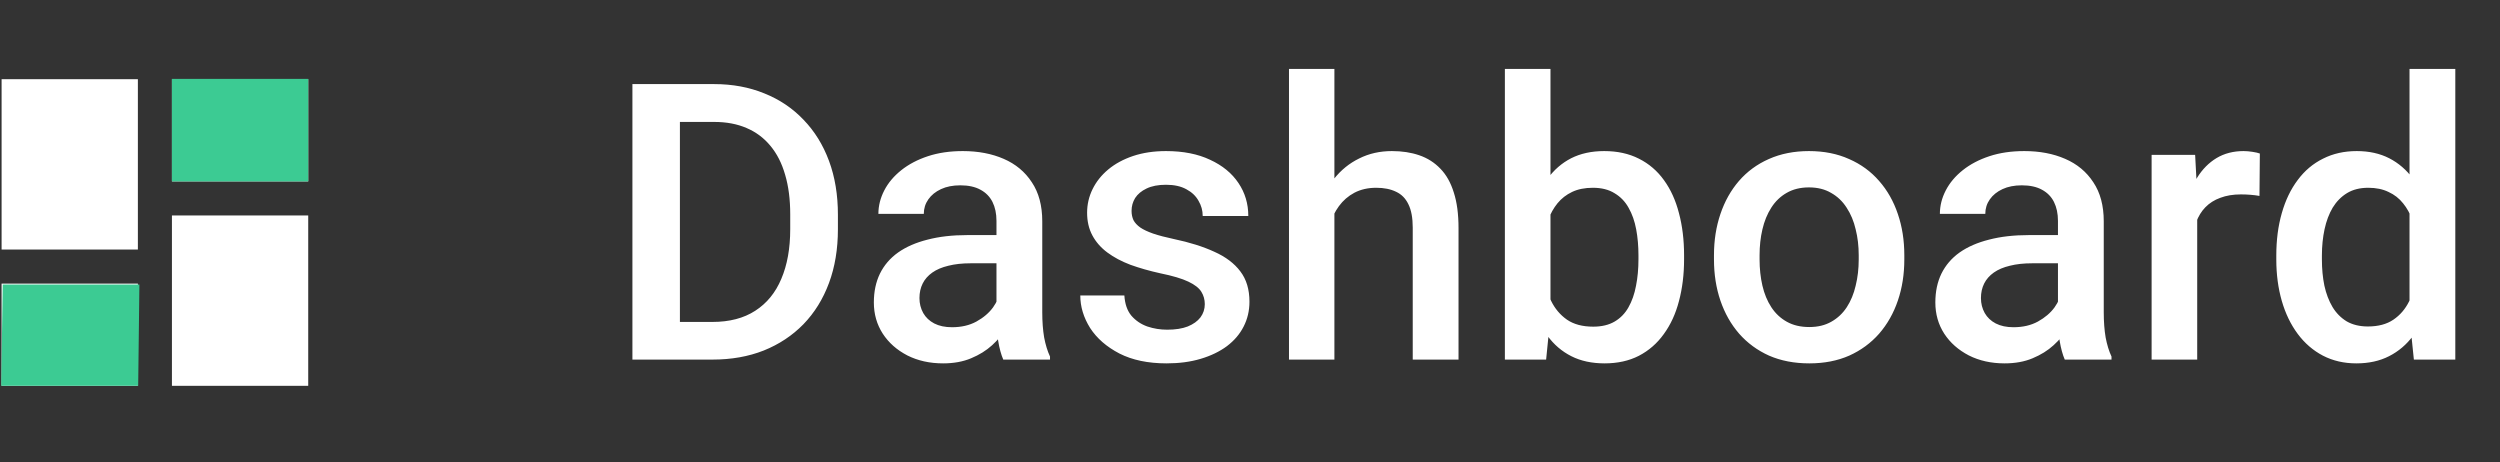 <svg width="146" height="27" viewBox="0 0 146 27" fill="none" xmlns="http://www.w3.org/2000/svg">
<rect x="0" y="0" width="146" height="27" fill="#333333" stroke="none"/>
<path d="M41.607 21H38.171L38.193 18.801H41.607C42.602 18.801 43.434 18.584 44.105 18.149C44.782 17.714 45.291 17.092 45.63 16.282C45.976 15.471 46.149 14.506 46.149 13.386V12.514C46.149 11.644 46.05 10.874 45.851 10.204C45.659 9.534 45.372 8.97 44.989 8.513C44.613 8.057 44.149 7.71 43.596 7.475C43.051 7.239 42.422 7.121 41.707 7.121H38.105V4.911H41.707C42.775 4.911 43.751 5.092 44.635 5.453C45.519 5.806 46.282 6.318 46.922 6.989C47.571 7.659 48.068 8.462 48.414 9.397C48.761 10.333 48.934 11.379 48.934 12.536V13.386C48.934 14.543 48.761 15.589 48.414 16.525C48.068 17.46 47.571 18.263 46.922 18.934C46.274 19.597 45.501 20.109 44.602 20.47C43.711 20.823 42.712 21 41.607 21ZM39.707 4.911V21H36.933V4.911H39.707ZM58.194 18.602V12.9C58.194 12.473 58.116 12.105 57.962 11.795C57.807 11.486 57.571 11.246 57.254 11.077C56.945 10.908 56.554 10.823 56.083 10.823C55.648 10.823 55.273 10.896 54.956 11.044C54.639 11.191 54.392 11.39 54.216 11.641C54.039 11.891 53.95 12.175 53.95 12.491H51.298C51.298 12.02 51.413 11.563 51.641 11.121C51.869 10.679 52.201 10.285 52.635 9.939C53.07 9.593 53.589 9.32 54.194 9.121C54.798 8.922 55.475 8.823 56.227 8.823C57.125 8.823 57.921 8.974 58.614 9.276C59.313 9.578 59.862 10.035 60.26 10.646C60.665 11.25 60.868 12.009 60.868 12.922V18.238C60.868 18.783 60.905 19.273 60.978 19.707C61.059 20.134 61.173 20.506 61.321 20.823V21H58.591C58.466 20.713 58.367 20.348 58.293 19.906C58.227 19.457 58.194 19.022 58.194 18.602ZM58.58 13.729L58.602 15.376H56.691C56.197 15.376 55.763 15.423 55.387 15.519C55.011 15.608 54.698 15.74 54.448 15.917C54.197 16.094 54.009 16.307 53.884 16.558C53.759 16.808 53.696 17.092 53.696 17.409C53.696 17.726 53.77 18.017 53.917 18.282C54.065 18.54 54.278 18.742 54.558 18.889C54.845 19.037 55.192 19.11 55.597 19.11C56.142 19.11 56.617 19 57.022 18.779C57.435 18.551 57.759 18.274 57.995 17.95C58.23 17.619 58.356 17.306 58.37 17.011L59.232 18.193C59.144 18.495 58.993 18.82 58.779 19.166C58.566 19.512 58.286 19.843 57.94 20.16C57.601 20.47 57.192 20.724 56.713 20.923C56.241 21.122 55.696 21.221 55.078 21.221C54.297 21.221 53.6 21.066 52.989 20.757C52.378 20.44 51.899 20.017 51.553 19.486C51.206 18.948 51.033 18.341 51.033 17.663C51.033 17.029 51.151 16.47 51.387 15.983C51.63 15.49 51.983 15.077 52.448 14.746C52.919 14.414 53.494 14.164 54.171 13.994C54.849 13.817 55.623 13.729 56.492 13.729H58.58ZM70.36 17.762C70.36 17.497 70.293 17.258 70.161 17.044C70.028 16.823 69.774 16.624 69.398 16.447C69.03 16.271 68.485 16.108 67.763 15.961C67.129 15.821 66.547 15.655 66.017 15.464C65.494 15.265 65.045 15.026 64.669 14.746C64.293 14.466 64.002 14.134 63.796 13.751C63.59 13.368 63.487 12.926 63.487 12.425C63.487 11.939 63.593 11.479 63.807 11.044C64.021 10.609 64.326 10.226 64.724 9.895C65.122 9.563 65.605 9.302 66.172 9.11C66.746 8.919 67.387 8.823 68.094 8.823C69.096 8.823 69.955 8.992 70.669 9.331C71.391 9.663 71.944 10.116 72.327 10.69C72.71 11.258 72.901 11.898 72.901 12.613H70.238C70.238 12.296 70.157 12.002 69.995 11.729C69.84 11.449 69.605 11.224 69.288 11.055C68.971 10.878 68.573 10.79 68.094 10.79C67.638 10.79 67.258 10.863 66.956 11.011C66.662 11.151 66.441 11.335 66.293 11.563C66.153 11.792 66.083 12.042 66.083 12.315C66.083 12.514 66.12 12.694 66.194 12.856C66.275 13.011 66.407 13.154 66.592 13.287C66.776 13.412 67.026 13.53 67.343 13.641C67.667 13.751 68.072 13.858 68.559 13.961C69.472 14.153 70.257 14.399 70.912 14.701C71.575 14.996 72.084 15.379 72.437 15.851C72.791 16.315 72.968 16.904 72.968 17.619C72.968 18.149 72.853 18.635 72.625 19.077C72.404 19.512 72.08 19.891 71.653 20.215C71.225 20.532 70.713 20.779 70.117 20.956C69.527 21.133 68.864 21.221 68.128 21.221C67.045 21.221 66.128 21.029 65.376 20.646C64.625 20.256 64.054 19.759 63.663 19.155C63.28 18.543 63.089 17.91 63.089 17.254H65.663C65.693 17.748 65.829 18.142 66.072 18.436C66.323 18.724 66.632 18.934 67.001 19.066C67.376 19.192 67.763 19.254 68.161 19.254C68.64 19.254 69.041 19.192 69.365 19.066C69.689 18.934 69.936 18.757 70.106 18.536C70.275 18.308 70.36 18.05 70.36 17.762ZM77.929 4.027V21H75.277V4.027H77.929ZM77.465 14.58L76.603 14.569C76.61 13.744 76.725 12.981 76.946 12.281C77.174 11.582 77.491 10.974 77.896 10.458C78.308 9.935 78.802 9.534 79.377 9.254C79.951 8.966 80.588 8.823 81.288 8.823C81.878 8.823 82.408 8.904 82.879 9.066C83.358 9.228 83.771 9.489 84.117 9.85C84.463 10.204 84.725 10.668 84.902 11.243C85.086 11.81 85.178 12.502 85.178 13.32V21H82.504V13.298C82.504 12.723 82.419 12.267 82.25 11.928C82.088 11.589 81.848 11.346 81.531 11.199C81.215 11.044 80.828 10.966 80.371 10.966C79.892 10.966 79.469 11.062 79.1 11.254C78.739 11.445 78.437 11.707 78.194 12.038C77.951 12.37 77.767 12.753 77.642 13.188C77.524 13.622 77.465 14.086 77.465 14.58ZM87.885 4.027H90.548V18.447L90.294 21H87.885V4.027ZM98.35 14.911V15.143C98.35 16.027 98.25 16.841 98.051 17.585C97.86 18.322 97.565 18.963 97.167 19.508C96.777 20.053 96.291 20.477 95.709 20.779C95.134 21.074 94.467 21.221 93.709 21.221C92.965 21.221 92.316 21.081 91.764 20.801C91.211 20.521 90.747 20.123 90.371 19.608C90.003 19.092 89.705 18.477 89.476 17.762C89.248 17.048 89.086 16.259 88.99 15.398V14.657C89.086 13.788 89.248 13 89.476 12.293C89.705 11.578 90.003 10.963 90.371 10.447C90.747 9.924 91.208 9.523 91.753 9.243C92.305 8.963 92.95 8.823 93.686 8.823C94.453 8.823 95.127 8.97 95.709 9.265C96.298 9.559 96.788 9.979 97.178 10.524C97.569 11.062 97.86 11.703 98.051 12.447C98.25 13.191 98.35 14.013 98.35 14.911ZM95.686 15.143V14.911C95.686 14.374 95.642 13.869 95.554 13.398C95.466 12.919 95.318 12.499 95.112 12.138C94.913 11.777 94.641 11.493 94.294 11.287C93.955 11.073 93.532 10.966 93.023 10.966C92.552 10.966 92.147 11.048 91.808 11.21C91.469 11.372 91.186 11.593 90.957 11.873C90.729 12.153 90.548 12.477 90.416 12.845C90.29 13.213 90.206 13.611 90.162 14.039V16.038C90.228 16.591 90.368 17.099 90.581 17.563C90.802 18.02 91.112 18.389 91.51 18.668C91.907 18.941 92.419 19.077 93.046 19.077C93.539 19.077 93.955 18.978 94.294 18.779C94.633 18.58 94.902 18.304 95.101 17.95C95.307 17.589 95.454 17.169 95.543 16.691C95.639 16.212 95.686 15.696 95.686 15.143ZM100.096 15.155V14.9C100.096 14.039 100.221 13.239 100.471 12.502C100.722 11.758 101.083 11.114 101.554 10.569C102.033 10.016 102.615 9.589 103.3 9.287C103.992 8.978 104.773 8.823 105.643 8.823C106.519 8.823 107.3 8.978 107.985 9.287C108.678 9.589 109.263 10.016 109.742 10.569C110.221 11.114 110.586 11.758 110.836 12.502C111.087 13.239 111.212 14.039 111.212 14.9V15.155C111.212 16.016 111.087 16.816 110.836 17.552C110.586 18.289 110.221 18.934 109.742 19.486C109.263 20.031 108.681 20.459 107.996 20.768C107.311 21.07 106.534 21.221 105.665 21.221C104.788 21.221 104.004 21.07 103.311 20.768C102.626 20.459 102.044 20.031 101.565 19.486C101.086 18.934 100.722 18.289 100.471 17.552C100.221 16.816 100.096 16.016 100.096 15.155ZM102.759 14.9V15.155C102.759 15.692 102.814 16.201 102.924 16.679C103.035 17.158 103.208 17.578 103.444 17.939C103.679 18.3 103.981 18.584 104.35 18.79C104.718 18.996 105.156 19.099 105.665 19.099C106.158 19.099 106.586 18.996 106.947 18.79C107.315 18.584 107.617 18.3 107.853 17.939C108.088 17.578 108.262 17.158 108.372 16.679C108.49 16.201 108.549 15.692 108.549 15.155V14.9C108.549 14.37 108.49 13.869 108.372 13.398C108.262 12.919 108.085 12.495 107.842 12.127C107.606 11.758 107.304 11.471 106.936 11.265C106.575 11.051 106.144 10.944 105.643 10.944C105.142 10.944 104.707 11.051 104.339 11.265C103.978 11.471 103.679 11.758 103.444 12.127C103.208 12.495 103.035 12.919 102.924 13.398C102.814 13.869 102.759 14.37 102.759 14.9ZM120.185 18.602V12.9C120.185 12.473 120.107 12.105 119.952 11.795C119.798 11.486 119.562 11.246 119.245 11.077C118.936 10.908 118.545 10.823 118.074 10.823C117.639 10.823 117.264 10.896 116.947 11.044C116.63 11.191 116.383 11.39 116.207 11.641C116.03 11.891 115.941 12.175 115.941 12.491H113.289C113.289 12.02 113.403 11.563 113.632 11.121C113.86 10.679 114.192 10.285 114.626 9.939C115.061 9.593 115.58 9.32 116.184 9.121C116.788 8.922 117.466 8.823 118.218 8.823C119.116 8.823 119.912 8.974 120.604 9.276C121.304 9.578 121.853 10.035 122.251 10.646C122.656 11.25 122.859 12.009 122.859 12.922V18.238C122.859 18.783 122.896 19.273 122.969 19.707C123.05 20.134 123.164 20.506 123.312 20.823V21H120.582C120.457 20.713 120.358 20.348 120.284 19.906C120.218 19.457 120.185 19.022 120.185 18.602ZM120.571 13.729L120.593 15.376H118.682C118.188 15.376 117.754 15.423 117.378 15.519C117.002 15.608 116.689 15.74 116.439 15.917C116.188 16.094 116 16.307 115.875 16.558C115.75 16.808 115.687 17.092 115.687 17.409C115.687 17.726 115.761 18.017 115.908 18.282C116.056 18.54 116.269 18.742 116.549 18.889C116.836 19.037 117.183 19.11 117.588 19.11C118.133 19.11 118.608 19 119.013 18.779C119.426 18.551 119.75 18.274 119.986 17.95C120.221 17.619 120.347 17.306 120.361 17.011L121.223 18.193C121.135 18.495 120.984 18.82 120.77 19.166C120.557 19.512 120.277 19.843 119.93 20.16C119.592 20.47 119.183 20.724 118.704 20.923C118.232 21.122 117.687 21.221 117.068 21.221C116.288 21.221 115.591 21.066 114.98 20.757C114.369 20.44 113.89 20.017 113.543 19.486C113.197 18.948 113.024 18.341 113.024 17.663C113.024 17.029 113.142 16.47 113.378 15.983C113.621 15.49 113.974 15.077 114.439 14.746C114.91 14.414 115.485 14.164 116.162 13.994C116.84 13.817 117.614 13.729 118.483 13.729H120.571ZM128.317 11.32V21H125.654V9.044H128.196L128.317 11.32ZM131.975 8.966L131.953 11.442C131.791 11.412 131.614 11.39 131.422 11.375C131.238 11.361 131.054 11.353 130.87 11.353C130.413 11.353 130.012 11.42 129.666 11.552C129.319 11.677 129.028 11.862 128.793 12.105C128.564 12.34 128.387 12.628 128.262 12.967C128.137 13.306 128.063 13.685 128.041 14.105L127.433 14.149C127.433 13.398 127.507 12.701 127.654 12.06C127.802 11.42 128.023 10.856 128.317 10.37C128.619 9.884 128.995 9.504 129.445 9.232C129.901 8.959 130.428 8.823 131.025 8.823C131.187 8.823 131.36 8.838 131.544 8.867C131.736 8.896 131.879 8.93 131.975 8.966ZM140.716 18.525V4.027H143.39V21H140.97L140.716 18.525ZM132.936 15.155V14.922C132.936 14.016 133.043 13.191 133.257 12.447C133.47 11.696 133.78 11.051 134.185 10.514C134.59 9.968 135.084 9.552 135.666 9.265C136.248 8.97 136.903 8.823 137.633 8.823C138.355 8.823 138.988 8.963 139.533 9.243C140.078 9.523 140.542 9.924 140.926 10.447C141.309 10.963 141.614 11.582 141.843 12.304C142.071 13.018 142.233 13.814 142.329 14.69V15.431C142.233 16.285 142.071 17.066 141.843 17.773C141.614 18.481 141.309 19.092 140.926 19.608C140.542 20.123 140.075 20.521 139.522 20.801C138.977 21.081 138.34 21.221 137.611 21.221C136.889 21.221 136.237 21.07 135.655 20.768C135.08 20.466 134.59 20.042 134.185 19.497C133.78 18.952 133.47 18.311 133.257 17.575C133.043 16.83 132.936 16.024 132.936 15.155ZM135.599 14.922V15.155C135.599 15.7 135.647 16.208 135.743 16.679C135.846 17.151 136.005 17.567 136.218 17.928C136.432 18.282 136.708 18.562 137.047 18.768C137.393 18.967 137.806 19.066 138.285 19.066C138.889 19.066 139.386 18.934 139.776 18.668C140.167 18.403 140.472 18.046 140.693 17.597C140.922 17.14 141.077 16.631 141.158 16.072V14.072C141.113 13.637 141.021 13.232 140.881 12.856C140.749 12.48 140.568 12.153 140.34 11.873C140.112 11.585 139.828 11.364 139.489 11.21C139.158 11.048 138.763 10.966 138.307 10.966C137.82 10.966 137.408 11.07 137.069 11.276C136.73 11.482 136.45 11.766 136.229 12.127C136.016 12.488 135.857 12.908 135.754 13.386C135.651 13.865 135.599 14.377 135.599 14.922Z" fill="white"/>
<path d="M0.093 14.573H8.052V4.625H0.093V14.573ZM0.093 22.532H8.052V16.563H0.093V22.532ZM10.041 22.532H18V12.583H10.041V22.532ZM10.041 4.625V10.594H18V4.625H10.041Z" fill="white"/>
<path d="M10.039 4.607L18 4.607V10.594H10.039L10.039 4.607Z" fill="#3CCB93"/>
<path d="M0.16 16.617H8.141L8.07 22.531H0.07L0.16 16.617Z" fill="#3CCB93"/>
</svg>
